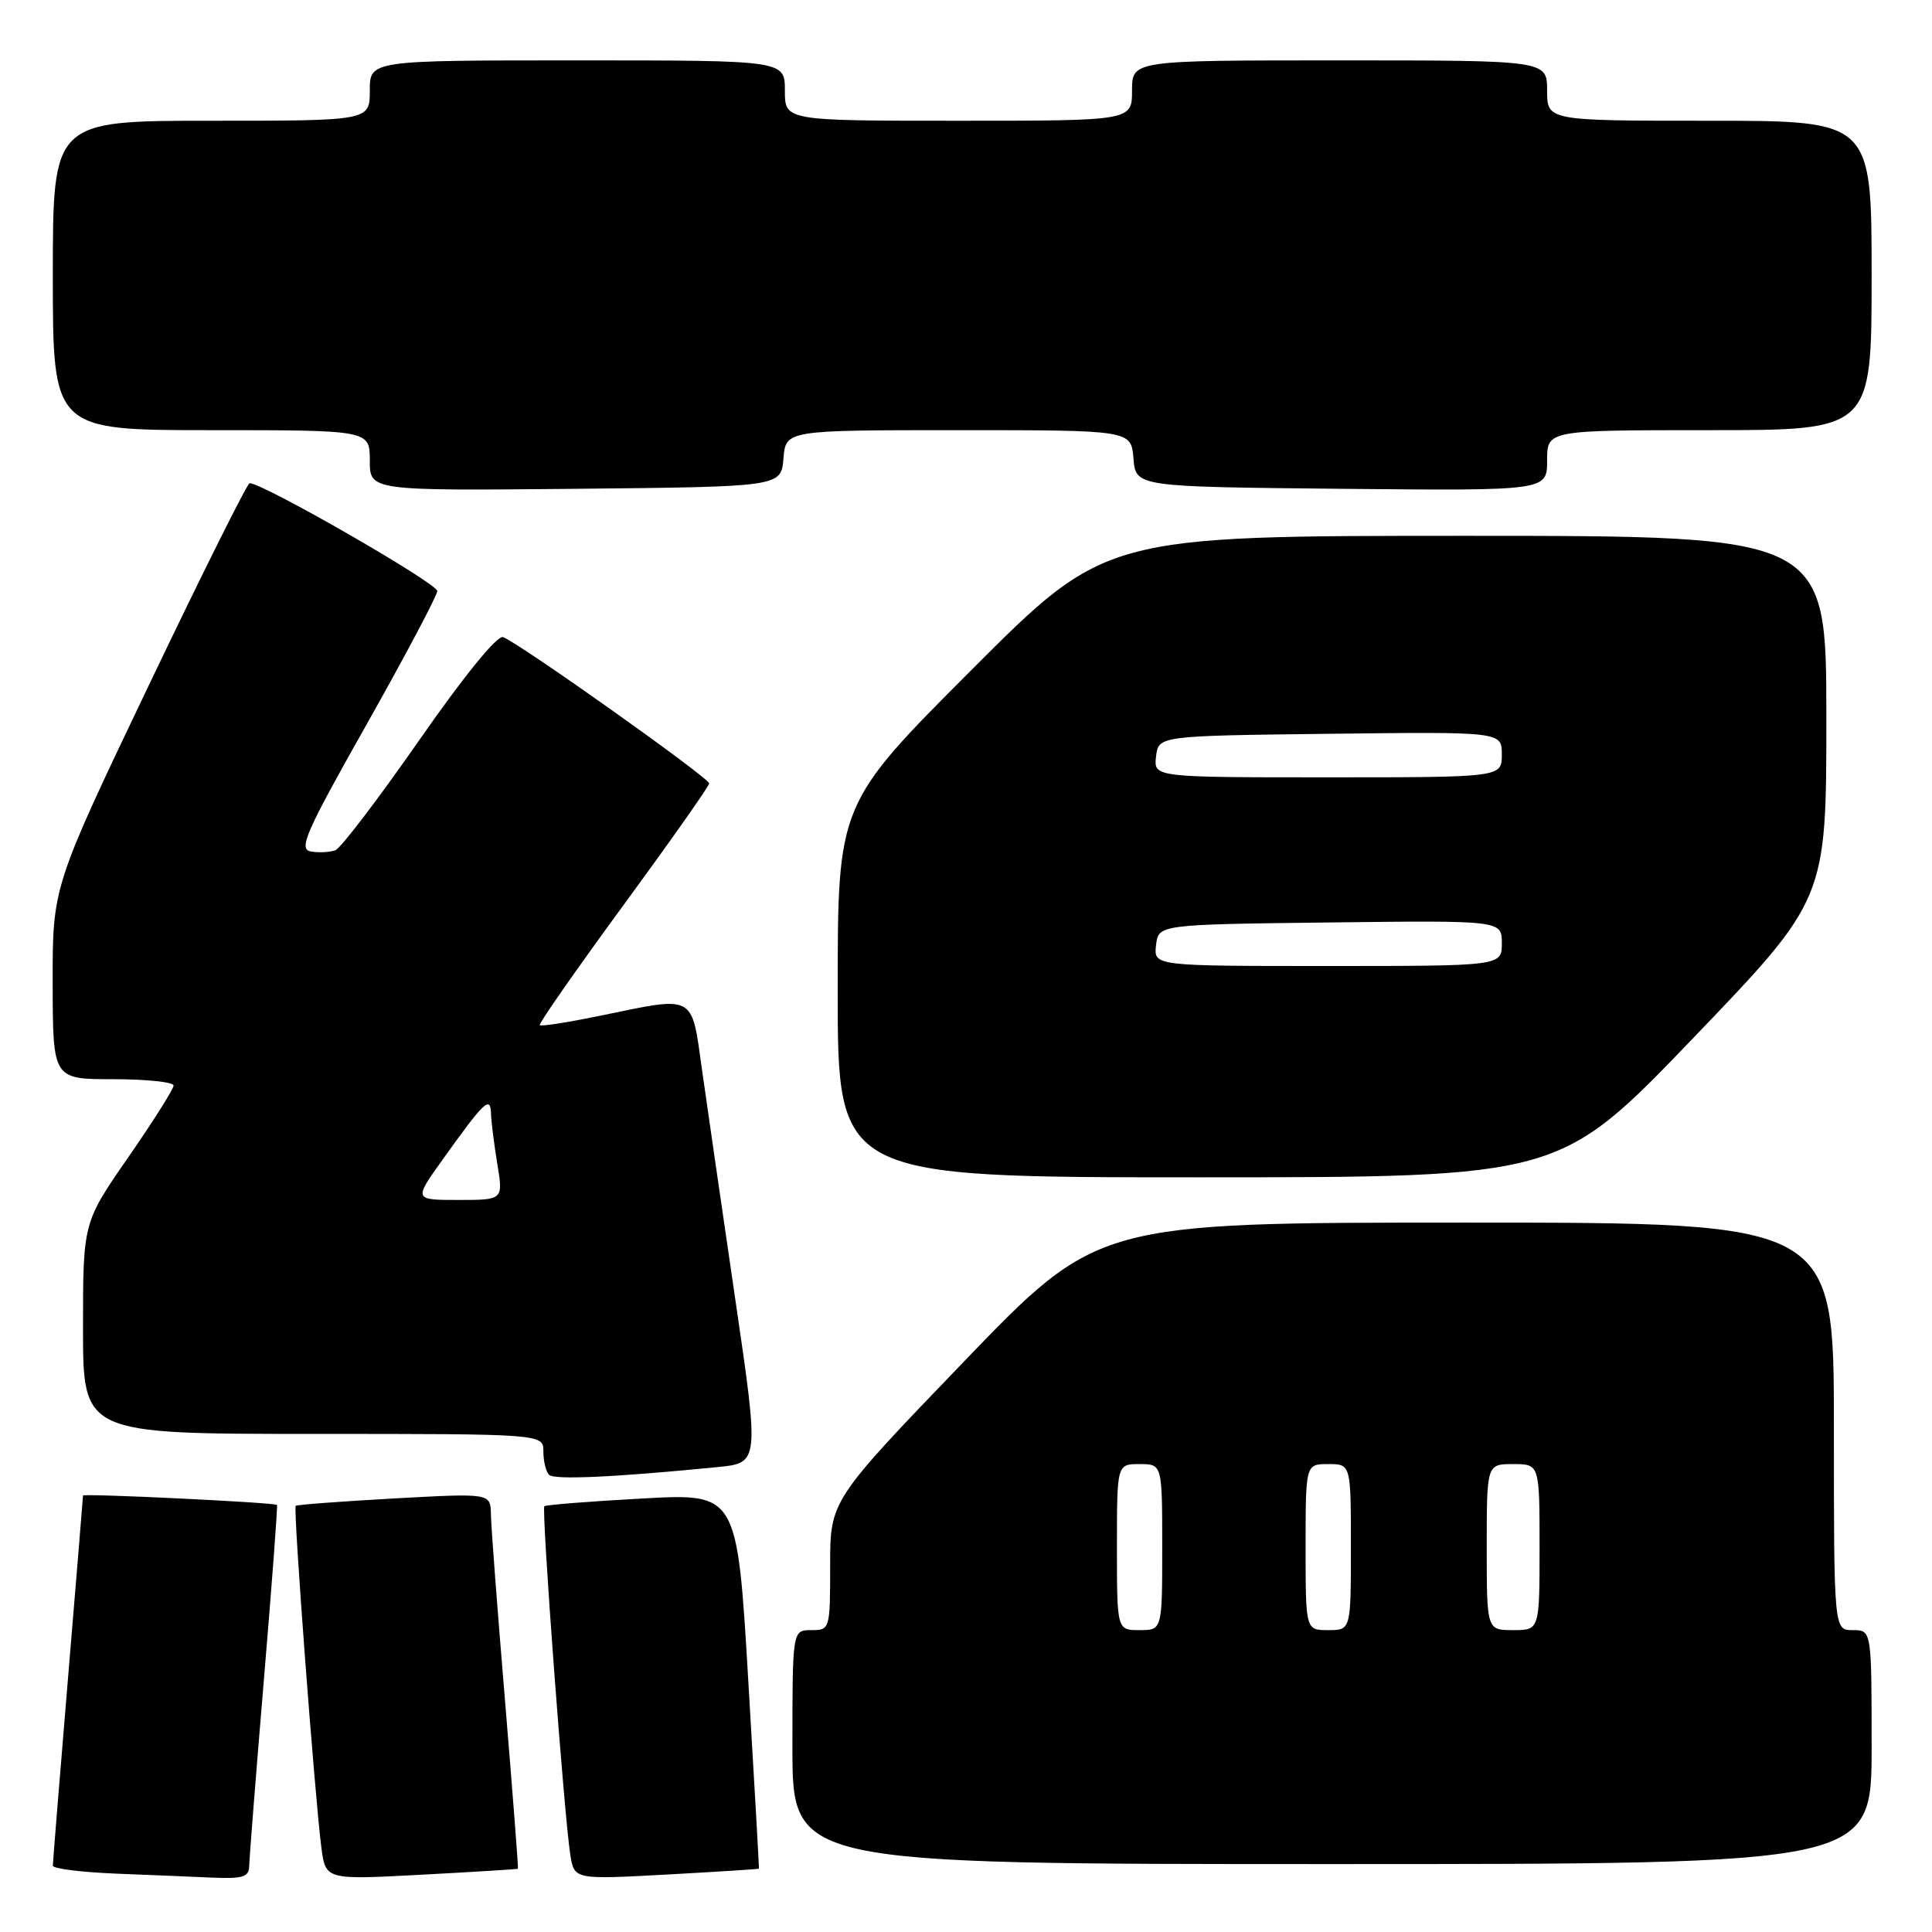 <?xml version="1.0" encoding="UTF-8" standalone="no"?>
<!DOCTYPE svg PUBLIC "-//W3C//DTD SVG 1.1//EN" "http://www.w3.org/Graphics/SVG/1.1/DTD/svg11.dtd" >
<svg xmlns="http://www.w3.org/2000/svg" xmlns:xlink="http://www.w3.org/1999/xlink" version="1.1" viewBox="0 0 256 256">
 <g >
 <path fill="currentColor"
d=" M 33.02 247.25 C 33.04 246.29 33.91 235.17 34.97 222.53 C 36.03 209.90 36.81 199.50 36.70 199.41 C 36.28 199.08 11.00 197.86 11.00 198.17 C 11.00 198.35 10.10 209.30 9.00 222.50 C 7.90 235.70 7.00 246.82 7.00 247.21 C 7.00 247.60 10.71 248.07 15.25 248.26 C 19.79 248.44 25.64 248.68 28.25 248.80 C 32.18 248.96 33.00 248.70 33.02 247.25 Z  M 68.63 247.62 C 68.70 247.55 67.93 237.60 66.93 225.50 C 65.92 213.40 65.07 202.23 65.05 200.67 C 65.00 197.85 65.00 197.85 52.25 198.55 C 45.24 198.94 39.36 199.38 39.18 199.53 C 38.83 199.83 41.69 237.83 42.58 244.79 C 43.14 249.09 43.14 249.09 55.82 248.41 C 62.79 248.04 68.56 247.68 68.63 247.62 Z  M 100.56 247.61 C 100.60 247.55 99.96 236.33 99.15 222.68 C 97.68 197.86 97.68 197.86 85.09 198.56 C 78.17 198.94 72.34 199.40 72.13 199.58 C 71.72 199.94 74.76 240.69 75.57 245.78 C 76.10 249.05 76.10 249.05 88.30 248.39 C 95.01 248.02 100.53 247.67 100.56 247.61 Z  M 248.00 231.50 C 248.00 216.00 248.00 216.00 245.50 216.00 C 243.00 216.00 243.00 216.00 243.00 189.00 C 243.00 162.00 243.00 162.00 194.22 162.00 C 145.45 162.00 145.45 162.00 127.72 180.42 C 110.00 198.84 110.00 198.84 110.00 207.42 C 110.00 215.91 109.97 216.00 107.50 216.00 C 105.00 216.00 105.00 216.00 105.00 231.50 C 105.00 247.00 105.00 247.00 176.50 247.00 C 248.00 247.00 248.00 247.00 248.00 231.50 Z  M 95.05 194.40 C 100.61 193.85 100.61 193.85 97.43 172.17 C 95.68 160.25 93.70 146.56 93.02 141.75 C 91.60 131.62 92.24 131.96 79.53 134.59 C 75.30 135.46 71.70 136.03 71.52 135.84 C 71.35 135.65 76.32 128.53 82.57 120.00 C 88.82 111.47 93.95 104.19 93.97 103.81 C 94.00 103.09 68.92 85.29 66.66 84.42 C 65.90 84.13 61.46 89.59 55.57 98.05 C 50.16 105.81 45.16 112.39 44.44 112.66 C 43.73 112.93 42.27 113.01 41.21 112.83 C 39.51 112.54 40.44 110.41 48.57 96.00 C 53.69 86.92 57.90 78.97 57.94 78.32 C 57.99 77.31 34.72 63.94 33.07 64.03 C 32.76 64.05 26.75 76.09 19.73 90.78 C 6.96 117.50 6.96 117.50 6.98 130.25 C 7.00 143.00 7.00 143.00 15.00 143.00 C 19.40 143.00 23.00 143.38 23.00 143.84 C 23.00 144.30 20.30 148.58 17.00 153.34 C 11.00 161.99 11.00 161.99 11.00 176.00 C 11.00 190.00 11.00 190.00 41.50 190.00 C 72.00 190.00 72.00 190.00 72.00 192.33 C 72.00 193.62 72.34 195.00 72.75 195.42 C 73.44 196.11 81.34 195.75 95.05 194.40 Z  M 224.32 137.59 C 242.00 119.17 242.00 119.17 242.00 95.09 C 242.00 71.00 242.00 71.00 194.24 71.00 C 146.48 71.00 146.48 71.00 128.74 88.76 C 111.00 106.52 111.00 106.52 111.00 131.26 C 111.00 156.00 111.00 156.00 158.82 156.00 C 206.64 156.00 206.64 156.00 224.32 137.59 Z  M 103.81 60.75 C 104.12 57.00 104.12 57.00 127.00 57.00 C 149.88 57.00 149.88 57.00 150.19 60.75 C 150.50 64.50 150.50 64.50 177.75 64.77 C 205.00 65.03 205.00 65.03 205.00 61.02 C 205.00 57.00 205.00 57.00 226.50 57.00 C 248.00 57.00 248.00 57.00 248.00 36.50 C 248.00 16.00 248.00 16.00 226.50 16.00 C 205.00 16.00 205.00 16.00 205.00 12.00 C 205.00 8.00 205.00 8.00 177.50 8.00 C 150.00 8.00 150.00 8.00 150.00 12.00 C 150.00 16.00 150.00 16.00 127.00 16.00 C 104.00 16.00 104.00 16.00 104.00 12.00 C 104.00 8.00 104.00 8.00 76.50 8.00 C 49.00 8.00 49.00 8.00 49.00 12.00 C 49.00 16.00 49.00 16.00 28.00 16.00 C 7.00 16.00 7.00 16.00 7.00 36.50 C 7.00 57.00 7.00 57.00 28.00 57.00 C 49.00 57.00 49.00 57.00 49.00 61.02 C 49.00 65.03 49.00 65.03 76.25 64.77 C 103.50 64.50 103.50 64.50 103.81 60.75 Z  M 148.00 205.00 C 148.00 194.00 148.00 194.00 151.00 194.00 C 154.00 194.00 154.00 194.00 154.00 205.00 C 154.00 216.00 154.00 216.00 151.00 216.00 C 148.00 216.00 148.00 216.00 148.00 205.00 Z  M 173.00 205.00 C 173.00 194.00 173.00 194.00 176.00 194.00 C 179.00 194.00 179.00 194.00 179.00 205.00 C 179.00 216.00 179.00 216.00 176.00 216.00 C 173.00 216.00 173.00 216.00 173.00 205.00 Z  M 197.00 205.00 C 197.00 194.00 197.00 194.00 200.50 194.00 C 204.00 194.00 204.00 194.00 204.00 205.00 C 204.00 216.00 204.00 216.00 200.50 216.00 C 197.00 216.00 197.00 216.00 197.00 205.00 Z  M 58.58 153.75 C 64.18 145.91 64.99 145.14 65.06 147.54 C 65.09 148.62 65.47 151.64 65.90 154.25 C 66.68 159.00 66.68 159.00 60.76 159.00 C 54.83 159.00 54.83 159.00 58.58 153.75 Z  M 153.18 125.25 C 153.50 122.50 153.50 122.50 176.25 122.23 C 199.00 121.96 199.00 121.96 199.00 124.98 C 199.00 128.00 199.00 128.00 175.93 128.00 C 152.87 128.00 152.87 128.00 153.18 125.25 Z  M 153.18 100.25 C 153.50 97.50 153.50 97.50 176.25 97.23 C 199.00 96.96 199.00 96.96 199.00 99.98 C 199.00 103.00 199.00 103.00 175.93 103.00 C 152.87 103.00 152.87 103.00 153.18 100.25 Z "/>
</g>
</svg>
